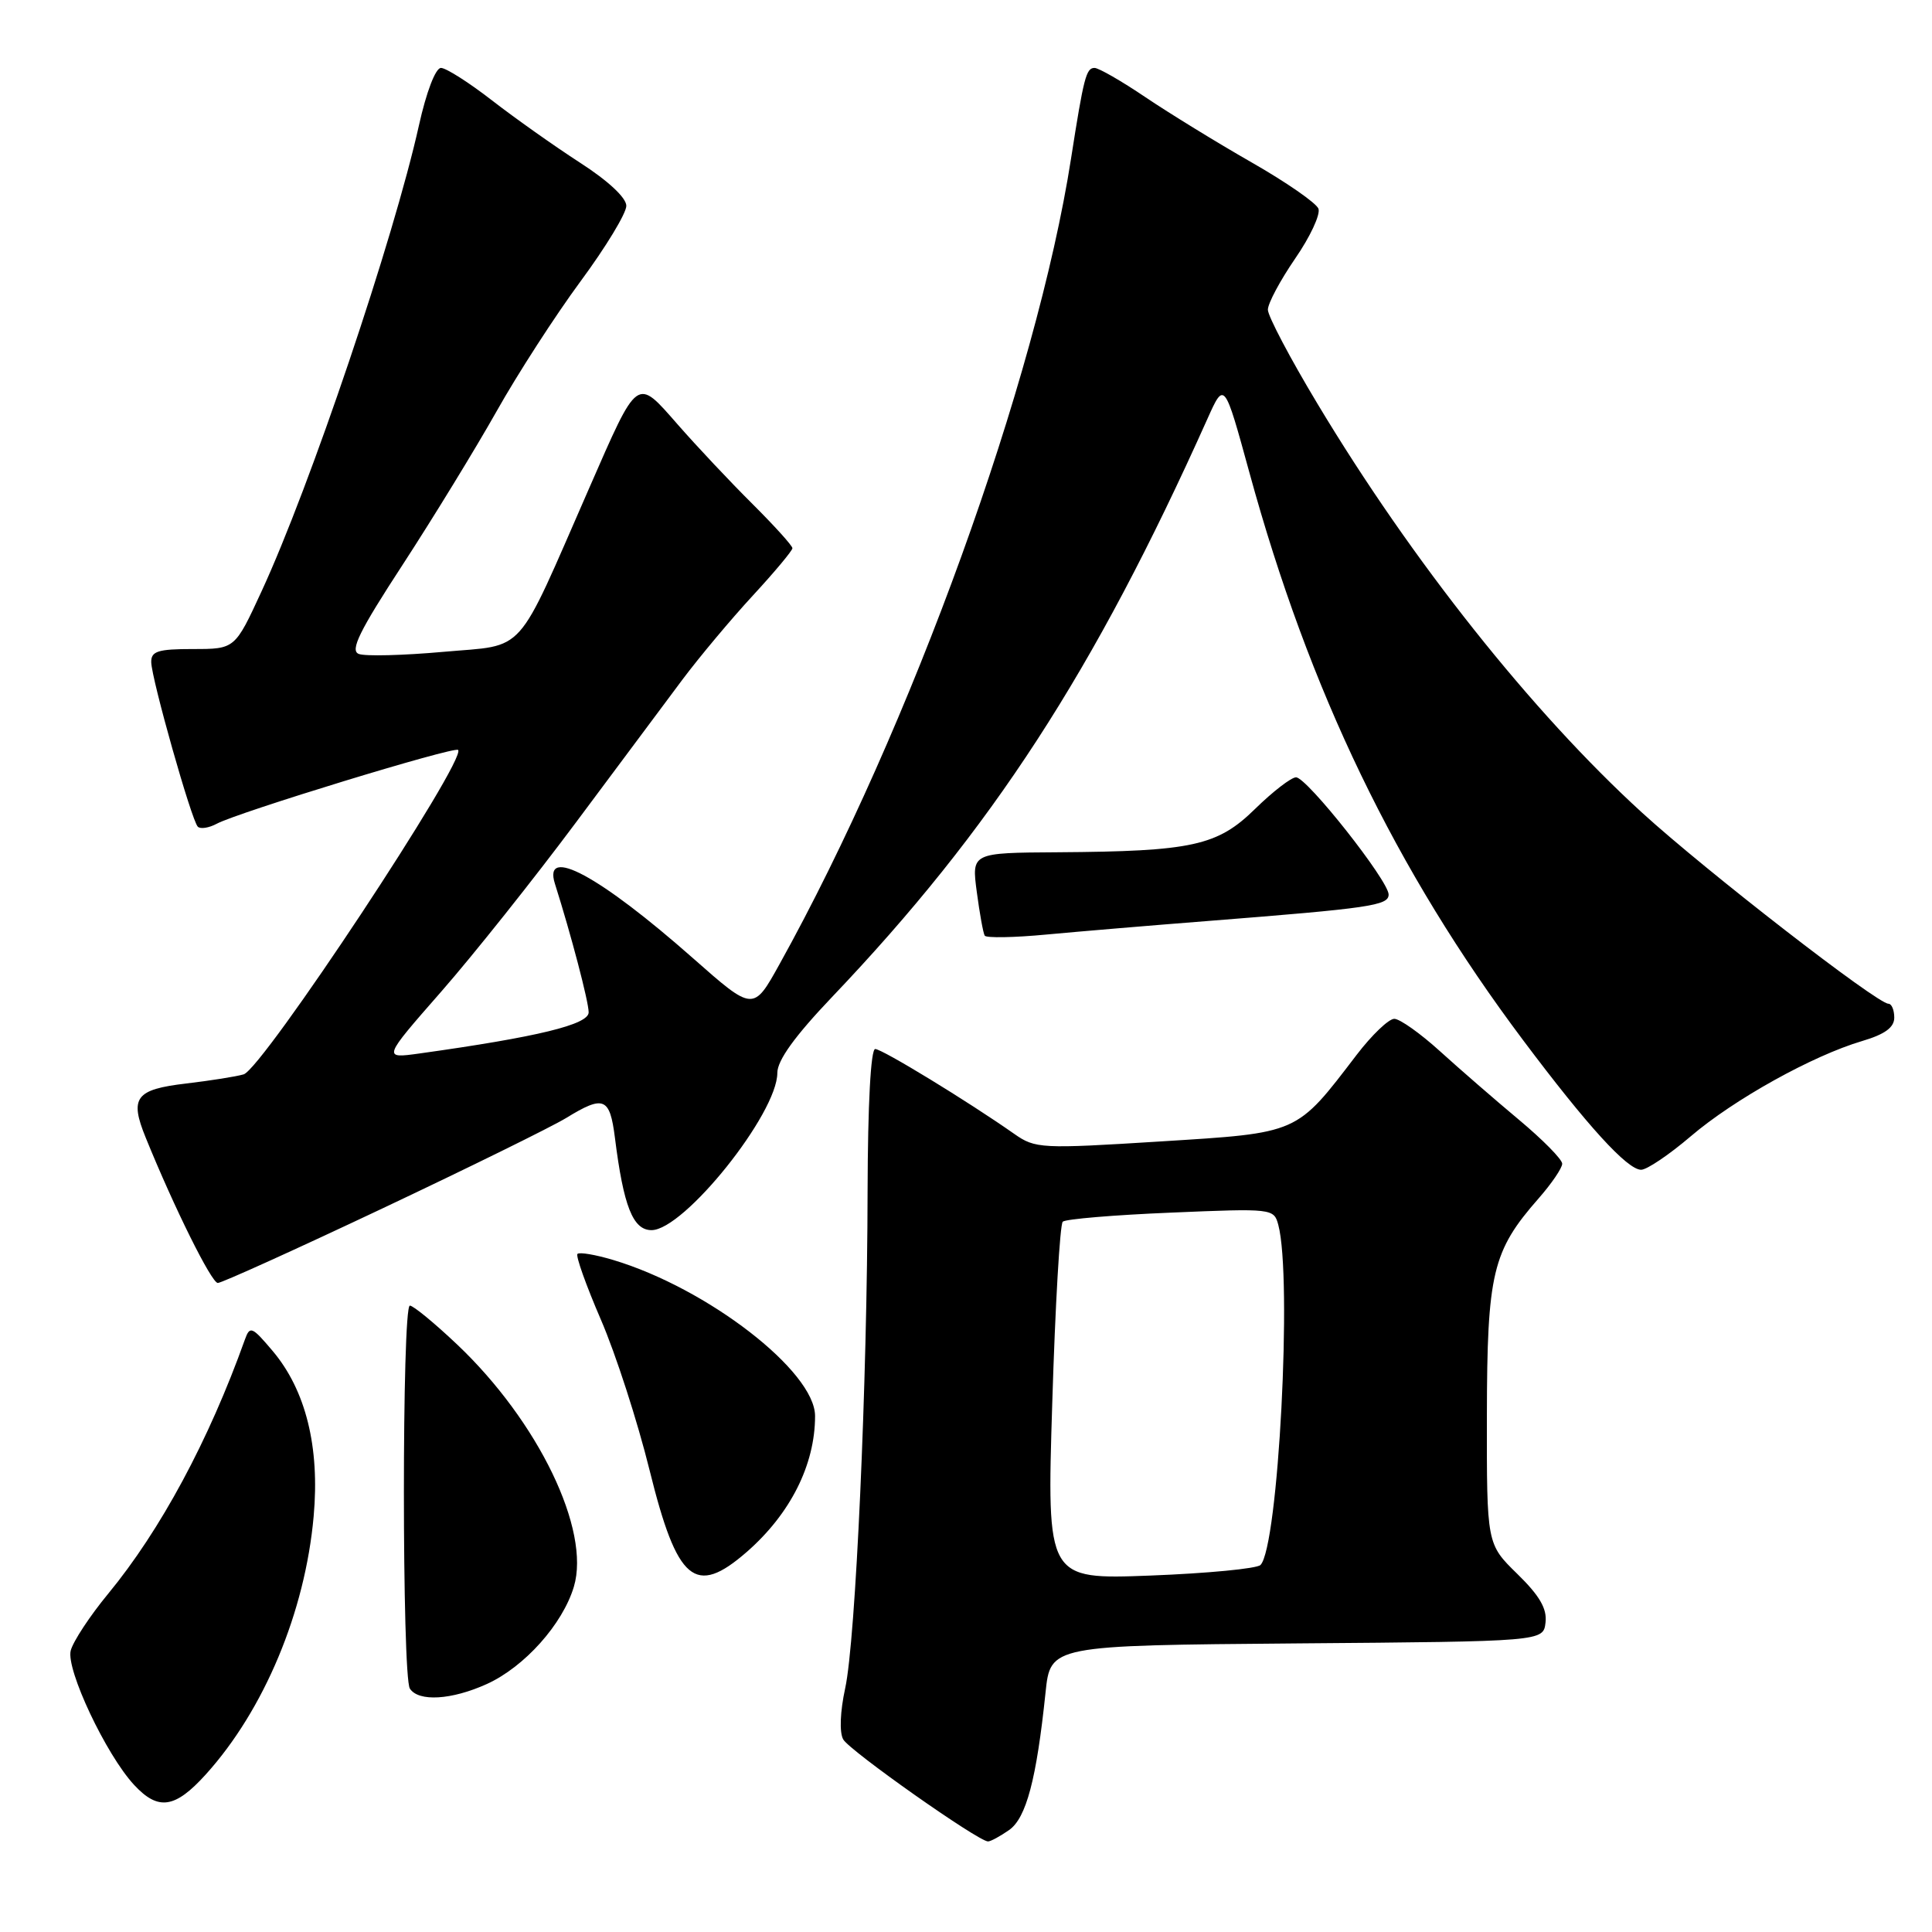 <?xml version="1.0" encoding="UTF-8" standalone="no"?>
<!DOCTYPE svg PUBLIC "-//W3C//DTD SVG 1.1//EN" "http://www.w3.org/Graphics/SVG/1.1/DTD/svg11.dtd" >
<svg xmlns="http://www.w3.org/2000/svg" xmlns:xlink="http://www.w3.org/1999/xlink" version="1.1" viewBox="0 0 256 256">
 <g >
 <path fill="currentColor"
d=" M 133.71 242.49 C 135.98 240.90 137.34 235.78 138.54 224.26 C 139.19 218.03 139.19 218.03 171.85 217.76 C 204.50 217.50 204.50 217.50 204.79 214.99 C 205.01 213.16 204.00 211.43 201.04 208.54 C 197.00 204.59 197.00 204.59 197.02 187.55 C 197.05 168.69 197.74 165.78 203.87 158.80 C 205.59 156.84 207.00 154.77 207.00 154.20 C 207.00 153.62 204.41 151.00 201.25 148.36 C 198.09 145.72 193.38 141.63 190.79 139.28 C 188.20 136.93 185.48 135.00 184.75 135.00 C 184.01 135.00 181.78 137.14 179.78 139.75 C 171.69 150.33 172.23 150.09 153.73 151.25 C 137.95 152.24 137.18 152.20 134.40 150.25 C 128.20 145.90 116.89 139.00 115.97 139.00 C 115.38 139.00 114.99 146.34 114.96 157.75 C 114.92 183.29 113.38 217.37 111.99 223.71 C 111.32 226.80 111.21 229.55 111.73 230.48 C 112.57 231.98 129.63 244.00 130.92 244.00 C 131.27 244.00 132.52 243.32 133.71 242.49 Z  M 27.27 235.12 C 35.00 226.57 40.43 213.59 41.56 200.93 C 42.39 191.74 40.52 184.21 36.12 179.00 C 33.39 175.77 33.11 175.65 32.45 177.50 C 27.67 190.87 21.27 202.76 14.34 211.17 C 11.92 214.10 9.69 217.49 9.37 218.71 C 8.73 221.21 14.05 232.50 17.77 236.51 C 20.97 239.96 23.19 239.63 27.27 235.12 Z  M 64.51 223.14 C 69.50 220.87 74.55 215.22 76.04 210.25 C 78.29 202.75 71.33 188.34 60.56 178.14 C 57.57 175.31 54.76 173.00 54.31 173.00 C 53.25 173.00 53.26 222.11 54.31 223.75 C 55.46 225.52 59.83 225.26 64.51 223.14 Z  M 98.95 205.64 C 104.73 200.59 108.00 194.09 108.00 187.63 C 108.00 181.71 93.74 170.69 81.24 166.95 C 78.90 166.25 76.78 165.89 76.52 166.15 C 76.26 166.40 77.66 170.32 79.62 174.86 C 81.58 179.39 84.48 188.36 86.07 194.80 C 89.73 209.60 92.11 211.60 98.95 205.64 Z  M 50.64 160.14 C 62.11 154.72 73.08 149.32 75.00 148.15 C 80.01 145.08 80.80 145.40 81.48 150.75 C 82.62 159.85 83.87 163.00 86.33 163.00 C 90.64 163.00 103.00 147.55 103.00 142.17 C 103.00 140.50 105.31 137.30 110.25 132.11 C 131.41 109.90 144.97 89.02 159.99 55.50 C 162.23 50.50 162.23 50.50 165.55 62.61 C 173.47 91.55 184.92 115.30 201.82 137.83 C 210.32 149.17 215.63 155.00 217.46 155.00 C 218.22 155.00 221.18 153.00 224.04 150.56 C 229.78 145.66 240.18 139.88 246.75 137.94 C 249.76 137.05 251.00 136.14 251.00 134.84 C 251.00 133.83 250.65 133.00 250.23 133.00 C 248.73 133.00 226.06 115.42 217.59 107.69 C 203.01 94.38 187.06 74.30 174.59 53.53 C 170.96 47.50 168.00 41.88 168.00 41.04 C 168.00 40.20 169.63 37.16 171.61 34.27 C 173.60 31.39 174.99 28.41 174.70 27.65 C 174.40 26.89 170.42 24.13 165.83 21.51 C 161.25 18.89 154.92 15.00 151.76 12.87 C 148.61 10.74 145.58 9.00 145.03 9.00 C 143.92 9.00 143.60 10.26 141.92 21.00 C 137.34 50.40 120.66 96.48 103.29 127.76 C 99.82 134.02 99.82 134.02 91.84 126.98 C 79.46 116.05 71.91 111.98 73.53 117.10 C 75.67 123.85 78.00 132.72 78.00 134.14 C 78.00 135.76 71.26 137.40 55.59 139.59 C 50.69 140.27 50.69 140.27 58.47 131.39 C 62.75 126.50 70.77 116.42 76.30 109.00 C 81.83 101.58 88.18 93.05 90.42 90.06 C 92.67 87.06 96.86 82.05 99.75 78.92 C 102.64 75.79 105.00 72.96 105.00 72.64 C 105.00 72.31 102.61 69.67 99.70 66.77 C 96.78 63.87 92.33 59.14 89.81 56.26 C 84.29 49.97 84.61 49.73 78.03 64.77 C 68.19 87.25 69.85 85.38 58.78 86.37 C 53.44 86.85 48.38 86.98 47.54 86.65 C 46.35 86.20 47.61 83.63 53.38 74.79 C 57.42 68.58 63.01 59.45 65.80 54.50 C 68.58 49.55 73.59 41.80 76.93 37.27 C 80.27 32.75 83.00 28.25 82.99 27.27 C 82.99 26.20 80.56 23.94 76.86 21.56 C 73.50 19.39 68.25 15.67 65.20 13.31 C 62.15 10.94 59.10 9.00 58.43 9.00 C 57.71 9.00 56.49 12.20 55.51 16.62 C 52.16 31.67 41.10 64.43 34.65 78.37 C 31.13 86.00 31.13 86.00 25.57 86.00 C 20.92 86.00 20.01 86.29 20.04 87.75 C 20.09 90.00 25.38 108.72 26.21 109.54 C 26.55 109.88 27.68 109.71 28.72 109.15 C 31.56 107.63 60.20 98.87 60.70 99.37 C 61.92 100.58 34.78 141.64 32.28 142.36 C 31.30 142.65 27.88 143.19 24.67 143.57 C 17.95 144.36 17.14 145.43 19.31 150.75 C 23.09 160.06 28.03 170.00 28.86 170.00 C 29.37 170.00 39.17 165.56 50.64 160.14 Z  M 160.00 122.04 C 181.57 120.34 184.00 119.99 184.00 118.53 C 184.00 116.71 173.17 103.00 171.73 103.00 C 171.10 103.00 168.66 104.88 166.32 107.17 C 161.32 112.08 158.00 112.81 140.12 112.93 C 128.74 113.00 128.74 113.00 129.43 118.19 C 129.81 121.05 130.28 123.65 130.48 123.98 C 130.69 124.30 134.37 124.24 138.67 123.83 C 142.98 123.43 152.57 122.62 160.00 122.04 Z  M 139.43 185.90 C 139.82 173.03 140.45 162.22 140.82 161.88 C 141.20 161.53 147.64 160.99 155.15 160.68 C 168.59 160.11 168.80 160.13 169.38 162.30 C 171.26 169.30 169.39 204.98 167.02 207.37 C 166.54 207.85 159.98 208.48 152.43 208.77 C 138.70 209.29 138.70 209.29 139.43 185.90 Z "/>
</g>
</svg>